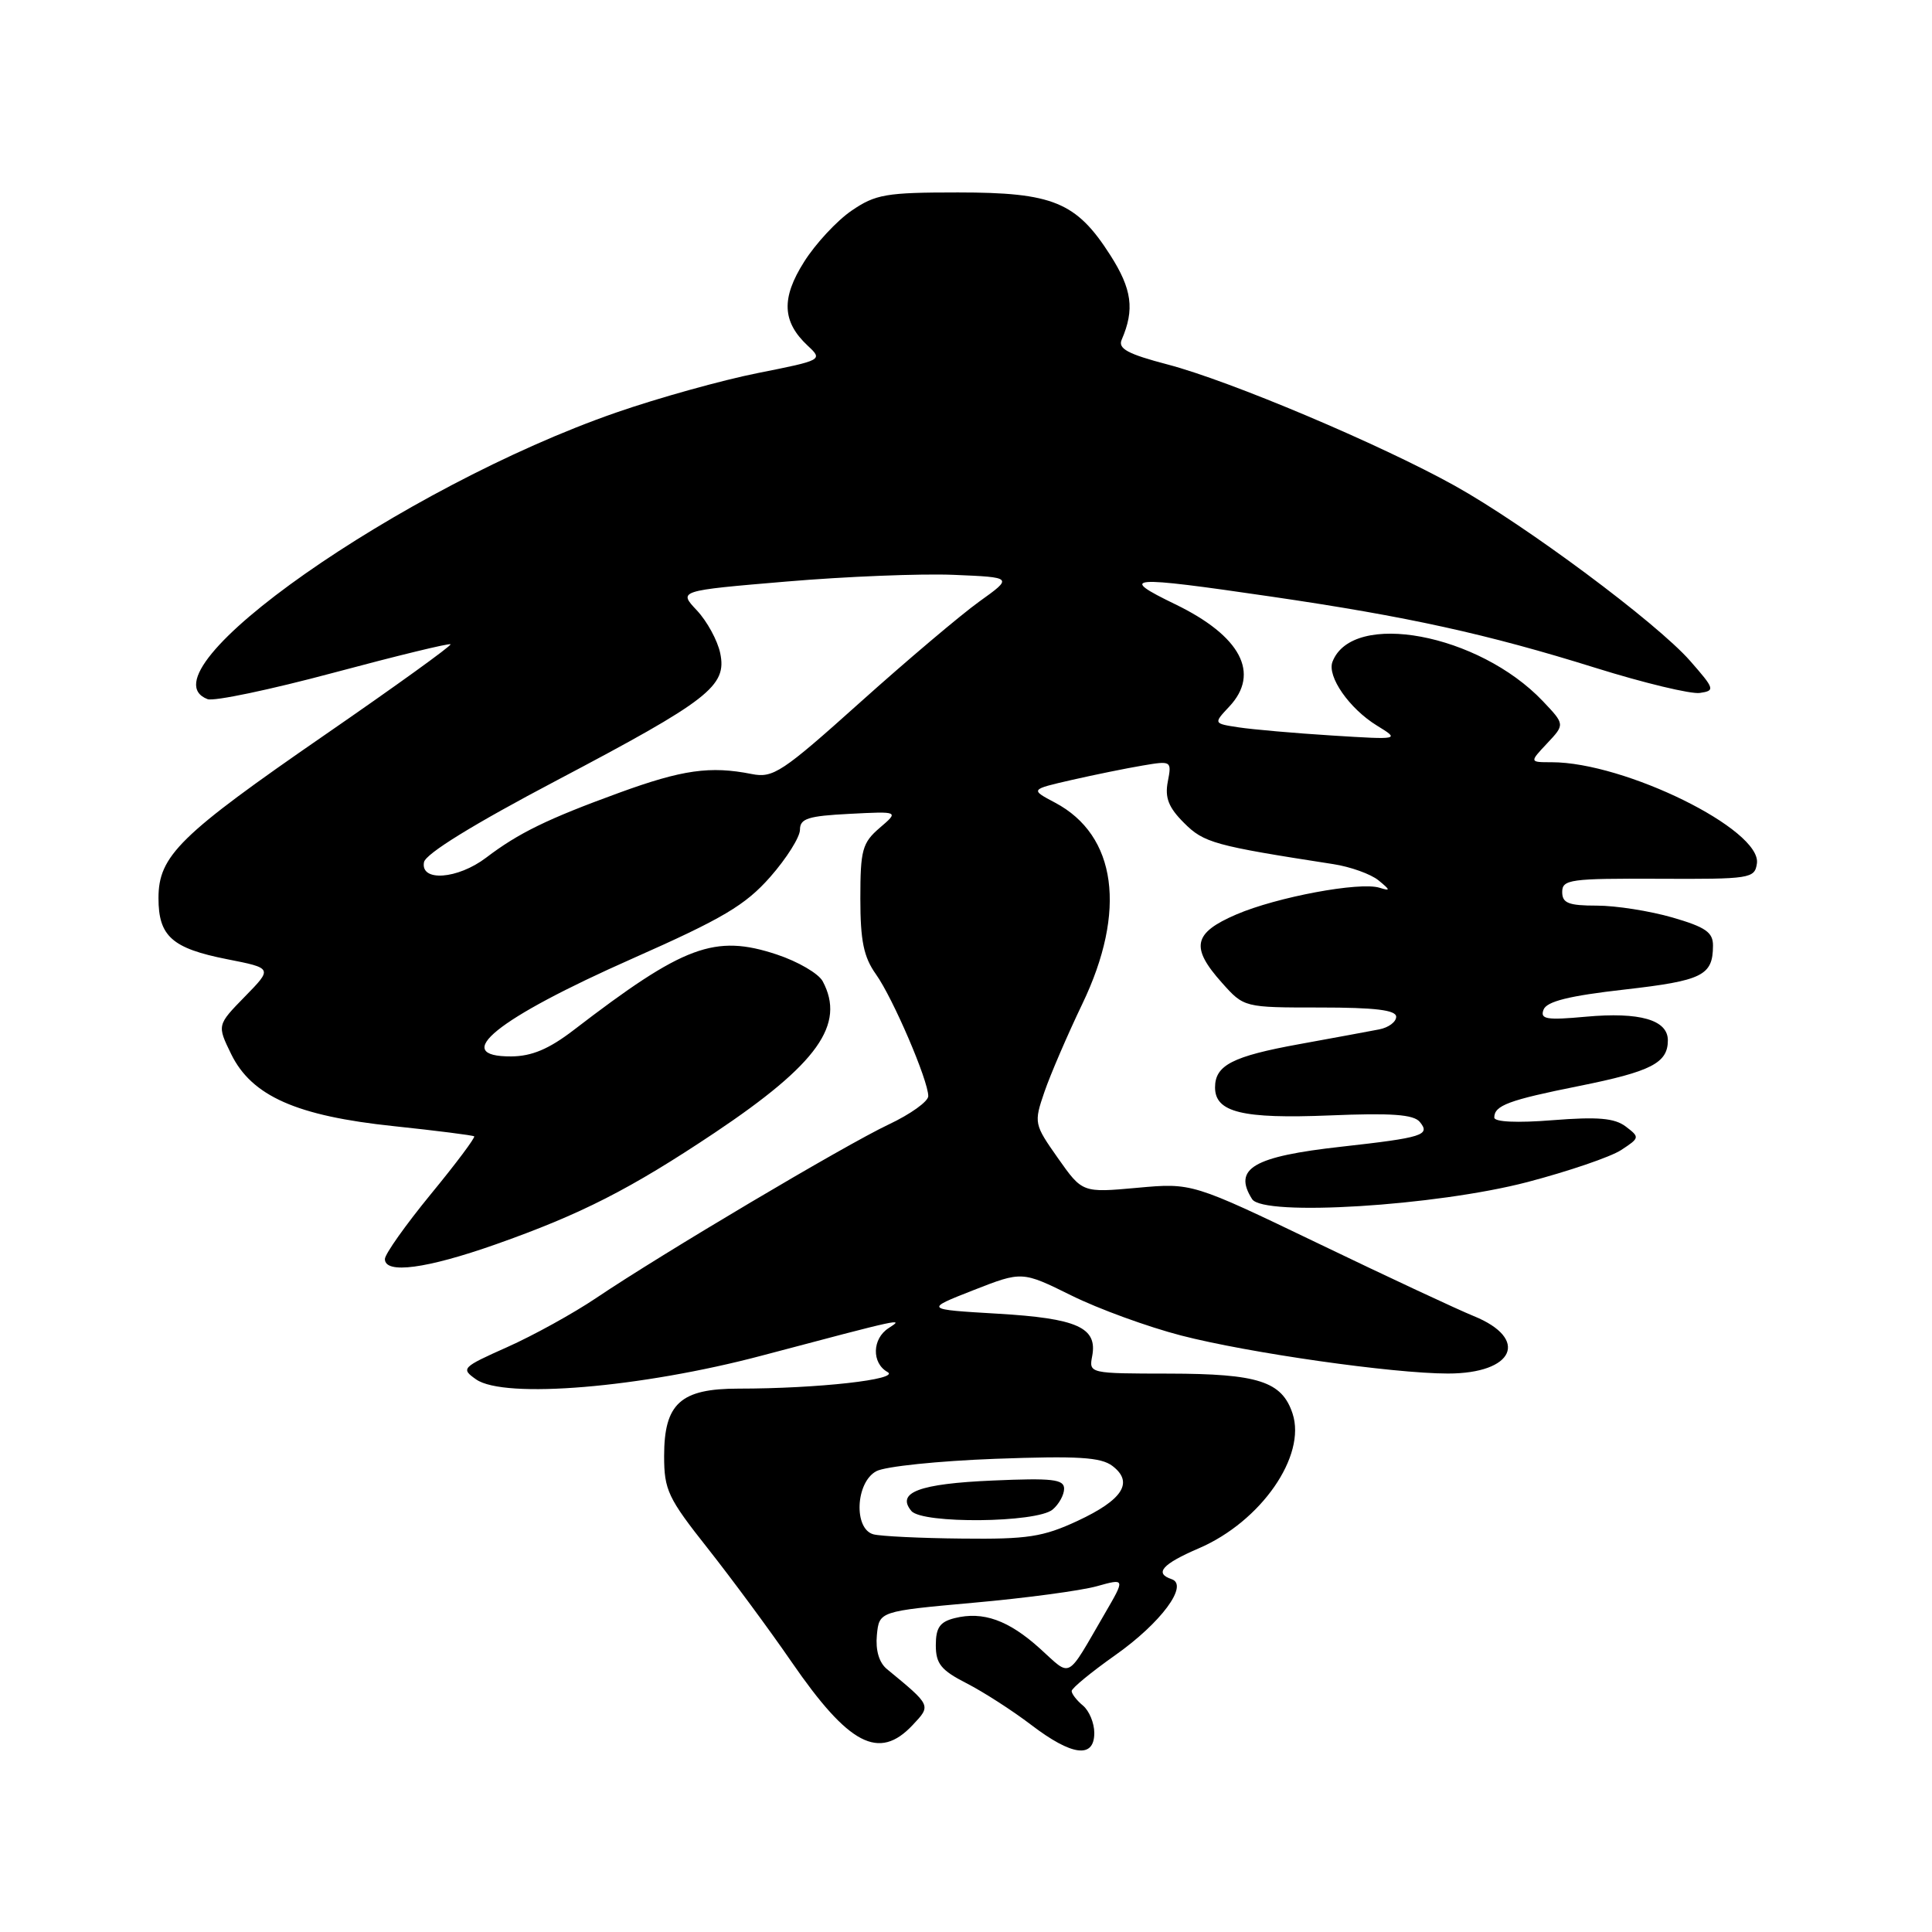 <?xml version="1.0" encoding="UTF-8" standalone="no"?>
<!DOCTYPE svg PUBLIC "-//W3C//DTD SVG 1.1//EN" "http://www.w3.org/Graphics/SVG/1.1/DTD/svg11.dtd" >
<svg xmlns="http://www.w3.org/2000/svg" xmlns:xlink="http://www.w3.org/1999/xlink" version="1.1" viewBox="0 0 256 256">
 <g >
 <path fill="currentColor"
d=" M 145.00 229.62 C 145.00 228.31 144.32 226.68 143.50 226.00 C 142.68 225.32 142.00 224.45 142.00 224.07 C 142.00 223.70 144.59 221.57 147.76 219.33 C 153.82 215.06 157.56 210.03 155.25 209.25 C 152.91 208.47 153.99 207.25 158.87 205.15 C 167.09 201.61 173.13 192.92 171.27 187.30 C 169.86 183.04 166.73 182.03 154.89 182.01 C 144.34 182.00 144.28 181.99 144.72 179.69 C 145.44 175.90 142.74 174.69 132.18 174.07 C 122.50 173.50 122.50 173.50 128.97 170.96 C 135.43 168.43 135.43 168.43 141.97 171.66 C 145.56 173.44 152.10 175.82 156.50 176.96 C 165.42 179.27 184.56 182.00 191.86 182.00 C 200.64 182.00 202.70 177.40 195.26 174.38 C 193.19 173.54 183.95 169.23 174.73 164.79 C 157.96 156.73 157.96 156.73 150.69 157.39 C 143.42 158.05 143.42 158.05 140.19 153.47 C 137.02 148.96 136.98 148.81 138.39 144.69 C 139.18 142.39 141.44 137.14 143.41 133.03 C 149.33 120.71 147.97 110.68 139.79 106.35 C 136.50 104.61 136.50 104.61 142.00 103.35 C 145.03 102.66 149.25 101.80 151.39 101.44 C 155.22 100.79 155.27 100.82 154.74 103.57 C 154.33 105.70 154.84 107.00 156.89 109.04 C 159.52 111.68 160.90 112.06 176.66 114.50 C 178.94 114.85 181.64 115.82 182.66 116.65 C 184.26 117.96 184.27 118.09 182.79 117.63 C 180.17 116.81 169.19 118.86 163.82 121.17 C 158.10 123.63 157.71 125.52 161.92 130.23 C 164.84 133.50 164.84 133.50 174.92 133.50 C 182.23 133.50 185.00 133.84 185.00 134.73 C 185.00 135.41 183.99 136.16 182.75 136.40 C 181.51 136.64 176.76 137.52 172.19 138.35 C 163.31 139.96 161.00 141.15 161.00 144.09 C 161.00 147.39 164.62 148.27 176.18 147.80 C 184.38 147.46 187.31 147.67 188.13 148.66 C 189.58 150.41 188.52 150.74 177.77 151.94 C 166.06 153.24 163.34 154.83 165.91 158.89 C 167.38 161.21 190.25 159.80 202.39 156.63 C 207.83 155.20 213.42 153.30 214.82 152.38 C 217.28 150.77 217.29 150.69 215.42 149.27 C 213.94 148.15 211.72 147.96 205.75 148.43 C 201.02 148.81 198.00 148.67 198.00 148.08 C 198.00 146.48 199.90 145.77 209.24 143.90 C 218.80 141.98 221.00 140.85 221.00 137.85 C 221.00 135.14 217.28 134.07 210.13 134.72 C 204.90 135.20 204.04 135.05 204.53 133.78 C 204.95 132.69 207.92 131.95 215.26 131.12 C 225.59 129.94 226.96 129.27 226.98 125.32 C 227.00 123.54 226.01 122.85 221.60 121.57 C 218.62 120.71 214.12 120.00 211.60 120.00 C 207.83 120.00 207.00 119.67 207.00 118.19 C 207.00 116.53 208.09 116.39 219.75 116.44 C 231.95 116.50 232.51 116.41 232.80 114.41 C 233.44 109.93 215.31 101.00 205.60 101.00 C 202.65 101.00 202.65 101.00 205.01 98.49 C 207.36 95.99 207.36 95.99 204.43 92.90 C 195.93 83.96 179.20 80.83 176.56 87.69 C 175.82 89.63 178.79 93.90 182.46 96.15 C 185.50 98.02 185.50 98.02 176.50 97.46 C 171.55 97.15 165.99 96.66 164.14 96.38 C 160.78 95.87 160.78 95.87 162.89 93.62 C 167.02 89.22 164.41 84.28 155.75 80.08 C 148.08 76.36 149.36 76.26 168.50 79.06 C 186.54 81.70 197.03 84.00 211.43 88.50 C 217.83 90.50 224.04 91.99 225.23 91.82 C 227.28 91.52 227.22 91.30 223.95 87.57 C 219.52 82.52 202.12 69.57 192.76 64.36 C 182.87 58.86 162.97 50.46 154.73 48.30 C 149.43 46.91 148.11 46.20 148.63 45.01 C 150.36 41.01 150.00 38.32 147.12 33.81 C 142.62 26.77 139.54 25.50 126.93 25.50 C 117.39 25.50 116.02 25.74 112.83 27.92 C 110.89 29.25 108.06 32.29 106.55 34.69 C 103.49 39.52 103.63 42.64 107.05 45.83 C 109.05 47.69 108.97 47.73 100.42 49.43 C 95.66 50.38 87.21 52.73 81.63 54.67 C 53.25 64.52 18.24 89.08 27.50 92.64 C 28.33 92.96 35.84 91.38 44.20 89.14 C 52.56 86.90 59.54 85.20 59.70 85.37 C 59.87 85.54 52.39 90.93 43.07 97.36 C 23.78 110.67 21.00 113.40 21.00 119.01 C 21.00 124.06 22.80 125.66 30.09 127.10 C 36.13 128.29 36.13 128.29 32.44 132.06 C 28.76 135.83 28.76 135.83 30.63 139.67 C 33.35 145.23 39.29 147.87 52.17 149.22 C 57.85 149.82 62.65 150.43 62.83 150.57 C 63.01 150.71 60.43 154.17 57.08 158.24 C 53.74 162.32 51.00 166.18 51.00 166.83 C 51.00 168.85 56.50 168.12 65.67 164.89 C 77.03 160.88 83.51 157.57 94.71 150.09 C 108.35 140.96 112.07 135.74 109.01 130.02 C 108.46 129.00 105.74 127.41 102.94 126.48 C 94.71 123.75 90.62 125.27 76.00 136.50 C 72.74 139.00 70.47 139.96 67.75 139.98 C 59.55 140.03 65.79 134.99 83.81 127.01 C 95.80 121.70 98.75 119.95 102.06 116.20 C 104.23 113.73 106.00 110.92 106.00 109.94 C 106.00 108.46 107.07 108.12 112.56 107.84 C 119.13 107.50 119.13 107.50 116.56 109.70 C 114.26 111.68 114.00 112.62 114.00 119.05 C 114.00 124.67 114.44 126.81 116.07 129.10 C 118.32 132.26 123.00 143.16 123.00 145.24 C 123.00 145.95 120.64 147.64 117.75 149.00 C 111.97 151.73 87.66 166.15 79.00 171.99 C 75.97 174.03 70.68 176.95 67.23 178.49 C 61.18 181.19 61.04 181.34 63.09 182.78 C 66.82 185.39 84.93 183.88 101.00 179.61 C 119.68 174.66 119.89 174.61 117.75 175.98 C 115.56 177.38 115.48 180.61 117.60 181.80 C 119.34 182.77 108.35 184.00 97.85 184.00 C 90.18 184.00 88.00 185.97 88.00 192.93 C 88.00 197.44 88.51 198.51 93.79 205.18 C 96.97 209.21 101.96 215.96 104.87 220.19 C 112.48 231.24 116.46 233.33 120.92 228.59 C 123.40 225.95 123.44 226.04 117.52 221.16 C 116.48 220.31 116.00 218.66 116.19 216.66 C 116.50 213.50 116.50 213.50 129.00 212.37 C 135.88 211.76 143.21 210.77 145.31 210.19 C 149.11 209.13 149.11 209.13 146.39 213.81 C 141.21 222.72 142.04 222.27 137.82 218.46 C 133.64 214.68 130.26 213.47 126.50 214.41 C 124.54 214.90 124.00 215.67 124.00 218.00 C 124.00 220.45 124.69 221.31 128.05 223.03 C 130.28 224.17 134.14 226.65 136.63 228.55 C 142.04 232.68 145.00 233.06 145.00 229.62 Z  M 115.75 203.31 C 113.09 202.62 113.36 196.41 116.12 194.94 C 117.28 194.31 124.37 193.58 131.87 193.30 C 142.84 192.90 145.87 193.08 147.41 194.25 C 150.25 196.42 148.78 198.73 142.77 201.53 C 138.21 203.65 136.15 203.97 127.50 203.87 C 122.00 203.82 116.71 203.56 115.75 203.31 Z  M 139.47 200.03 C 140.31 199.33 141.00 198.08 141.00 197.26 C 141.00 196.01 139.45 195.83 131.50 196.18 C 121.80 196.60 118.72 197.76 120.76 200.21 C 122.20 201.94 137.34 201.79 139.47 200.03 Z  M 56.18 114.25 C 56.38 113.13 62.75 109.21 73.78 103.40 C 93.96 92.76 96.35 90.91 95.43 86.54 C 95.08 84.87 93.69 82.32 92.34 80.88 C 89.88 78.27 89.88 78.27 104.19 77.06 C 112.06 76.39 122.04 75.99 126.37 76.17 C 134.24 76.50 134.24 76.50 129.76 79.71 C 127.30 81.48 120.20 87.48 113.99 93.05 C 103.62 102.35 102.45 103.13 99.60 102.56 C 94.10 101.47 90.42 101.99 82.03 105.05 C 72.51 108.52 68.71 110.38 64.41 113.65 C 60.64 116.51 55.69 116.87 56.18 114.25 Z "/>
</g>
</svg>